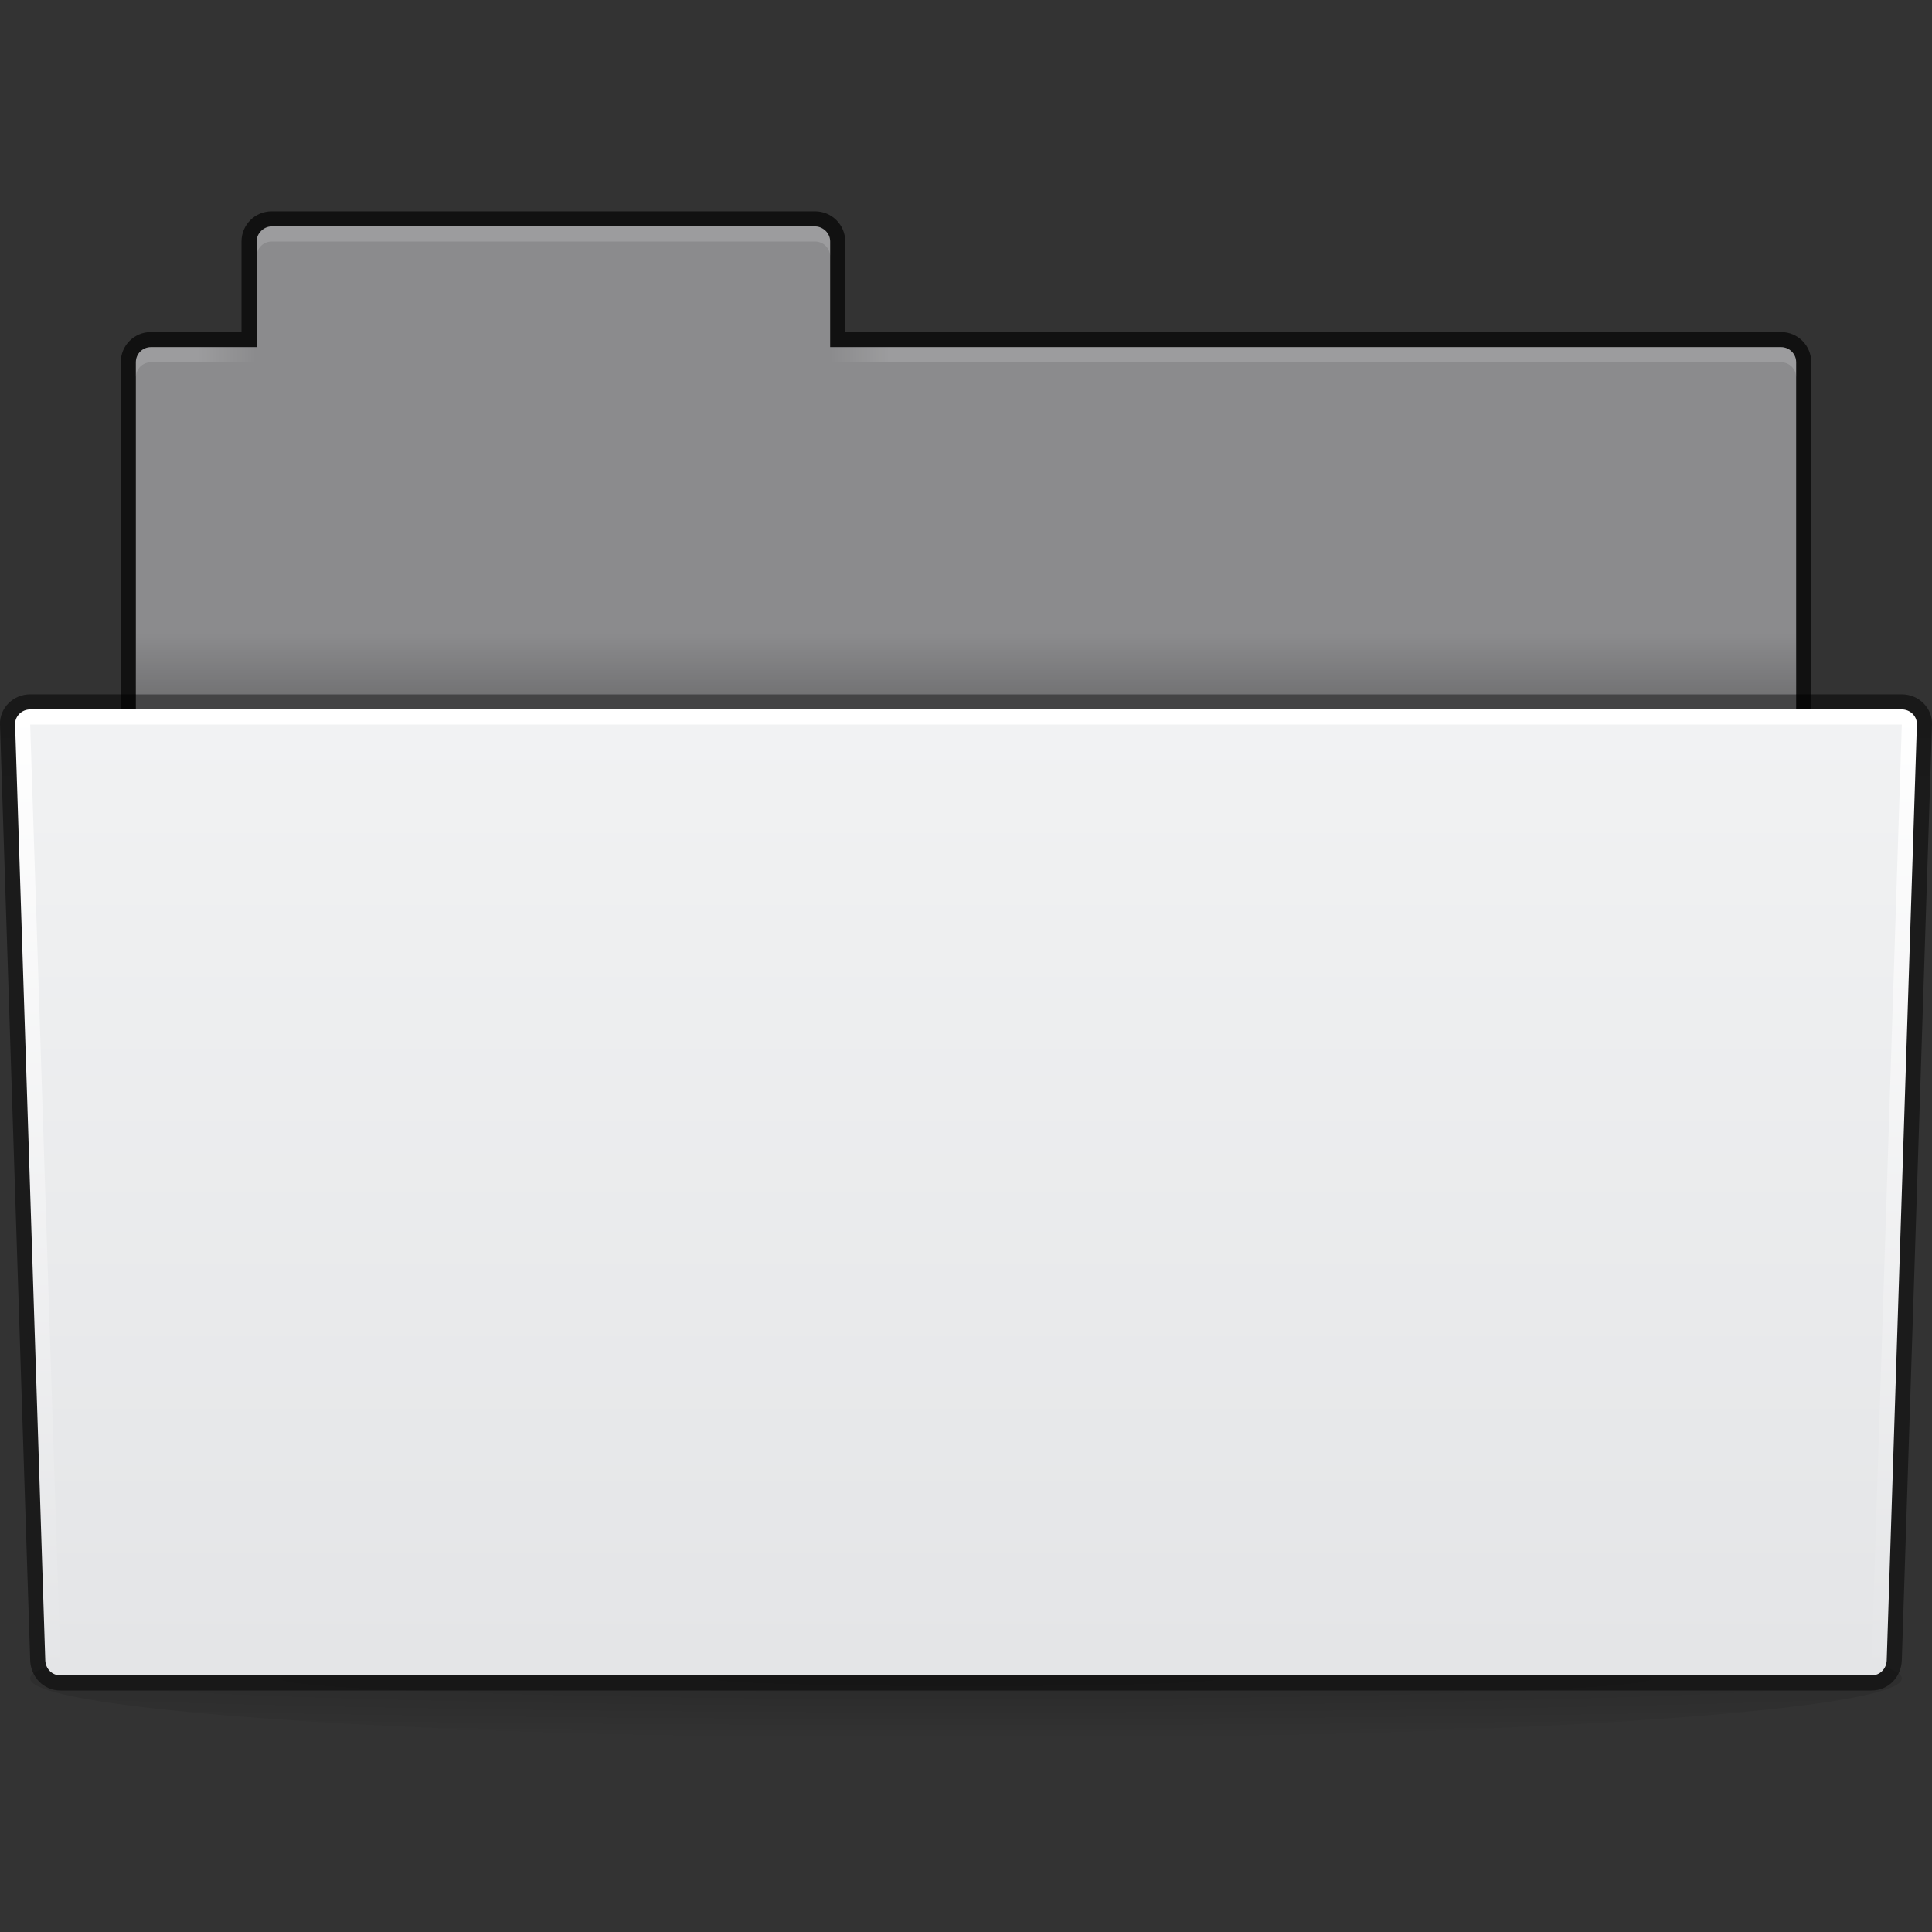 <svg height="128" width="128" xmlns="http://www.w3.org/2000/svg" xmlns:xlink="http://www.w3.org/1999/xlink">
 <rect width="100%" height="100%" fill="#333333" stroke="none"/>
 <linearGradient id="a" gradientTransform="matrix(-1 0 0 1 123 -45)" gradientUnits="userSpaceOnUse" x1="65" x2="69" xlink:href="#b"/>
 <linearGradient id="b">
  <stop offset="0" stop-color="#ffffff"/>
  <stop offset="1" stop-color="#ffffff" stop-opacity="0"/>
 </linearGradient>
 <linearGradient id="c" gradientTransform="translate(3 -45)" gradientUnits="userSpaceOnUse" x1="9" x2="13" xlink:href="#b"/>
 <linearGradient id="d" gradientTransform="matrix(2.75 0 0 2 -3 -49)" gradientUnits="userSpaceOnUse" x2="0" y1="11" y2="9">
  <stop offset="0"/>
  <stop offset="1" stop-opacity="0"/>
 </linearGradient>
 <linearGradient id="e" gradientTransform="matrix(2.756 0 0 2.129 -1.756 -48.29)" gradientUnits="userSpaceOnUse" x2="0" y1="10.775" y2="13.1">
  <stop offset="0" stop-opacity=".51"/>
  <stop offset="1" stop-opacity=".471"/>
 </linearGradient>
 <linearGradient id="f" gradientTransform="matrix(3.128 0 0 2.56 -19.897 -95.12)" gradientUnits="userSpaceOnUse" x2="0" y1="27" y2="52">
  <stop offset="0" stop-color="#ffffff"/>
  <stop offset="1" stop-color="#e4e5e7"/>
 </linearGradient>
 <linearGradient id="g" gradientTransform="matrix(3.243 0 0 2.696 -13.216 -68.13)" gradientUnits="userSpaceOnUse" x2="0" y1="16" y2="39">
  <stop offset="0" stop-color="#f1f2f3"/>
  <stop offset="1" stop-color="#e4e5e7"/>
 </linearGradient>
 <radialGradient id="h" cx="31" cy="52.6" gradientTransform="matrix(4.226 0 0 .129 -67 104.413)" gradientUnits="userSpaceOnUse" r="31">
  <stop offset="0" stop-opacity=".19"/>
  <stop offset=".727" stop-opacity=".059"/>
  <stop offset="1" stop-opacity="0"/>
 </radialGradient>
 <ellipse cx="64" cy="111.2" fill="url(#h)" rx="62" ry="4" stroke-width="1.2"/>
 <g transform="translate(1 73)">
  <path d="m17-59c-1.108 0-2 .892-2 2v6h-6c-1.108 0-2 .892-2 2v27c0 1.108.892 2 2 2h108c1.108 0 2-.892 2-2v-27c0-1.108-.892-2-2-2h-62v-6c0-1.108-.892-2-2-2z" fill-opacity=".659"/>
  <path d="m18 15c-.52 0-1 .46-1 1v7h-7c-.554 0-1 .446-1 1v26c0 .554.446 1 1 1h108c .554 0 1-.446 1-1v-26c0-.554-.446-1-1-1h-63v-7c .011-.549-.487-1-1-1z" fill="#8b8b8d" transform="translate(-1 -73)"/>
  <path d="m 1-27h124c1.108 0 2.036.893 2 2l-2 62c-.036 1.107-.892 2-2 2h-120c-1.108 0-1.964-.893-2-2l-2-62c-.036-1.107.892-2 2-2z" fill="url(#e)"/>
  <path d="m1-26h124c .554 0 1.018.446 1 1l-2 62c-.018.554-.446 1-1 1h-120c-.554 0-.982-.446-1-1l-2-62c-.018-.554.446-1 1-1z" fill="url(#f)"/>
  <path d="m1-25h124l-2 62h-120z" fill="url(#g)"/>
  <path d="m8-31h110v4h-110z" fill="url(#d)" opacity=".173"/>
  <path d="m17-58c-.554 0-1 .446-1 1v1c0-.554.446-1 1-1h36c .554 0 1 .446 1 1v-1c0-.554-.446-1-1-1z" fill="#ffffff" opacity=".15"/>
  <path d="m9-50c-.554 0-1 .446-1 1v1c0-.554.446-1 1-1h7v-1z" fill="url(#c)" opacity=".15"/>
  <path d="m117-50c .554 0 1 .446 1 1v1c0-.554-.446-1-1-1h-63v-1z" fill="url(#a)" opacity=".15"/>
 </g>
</svg>
